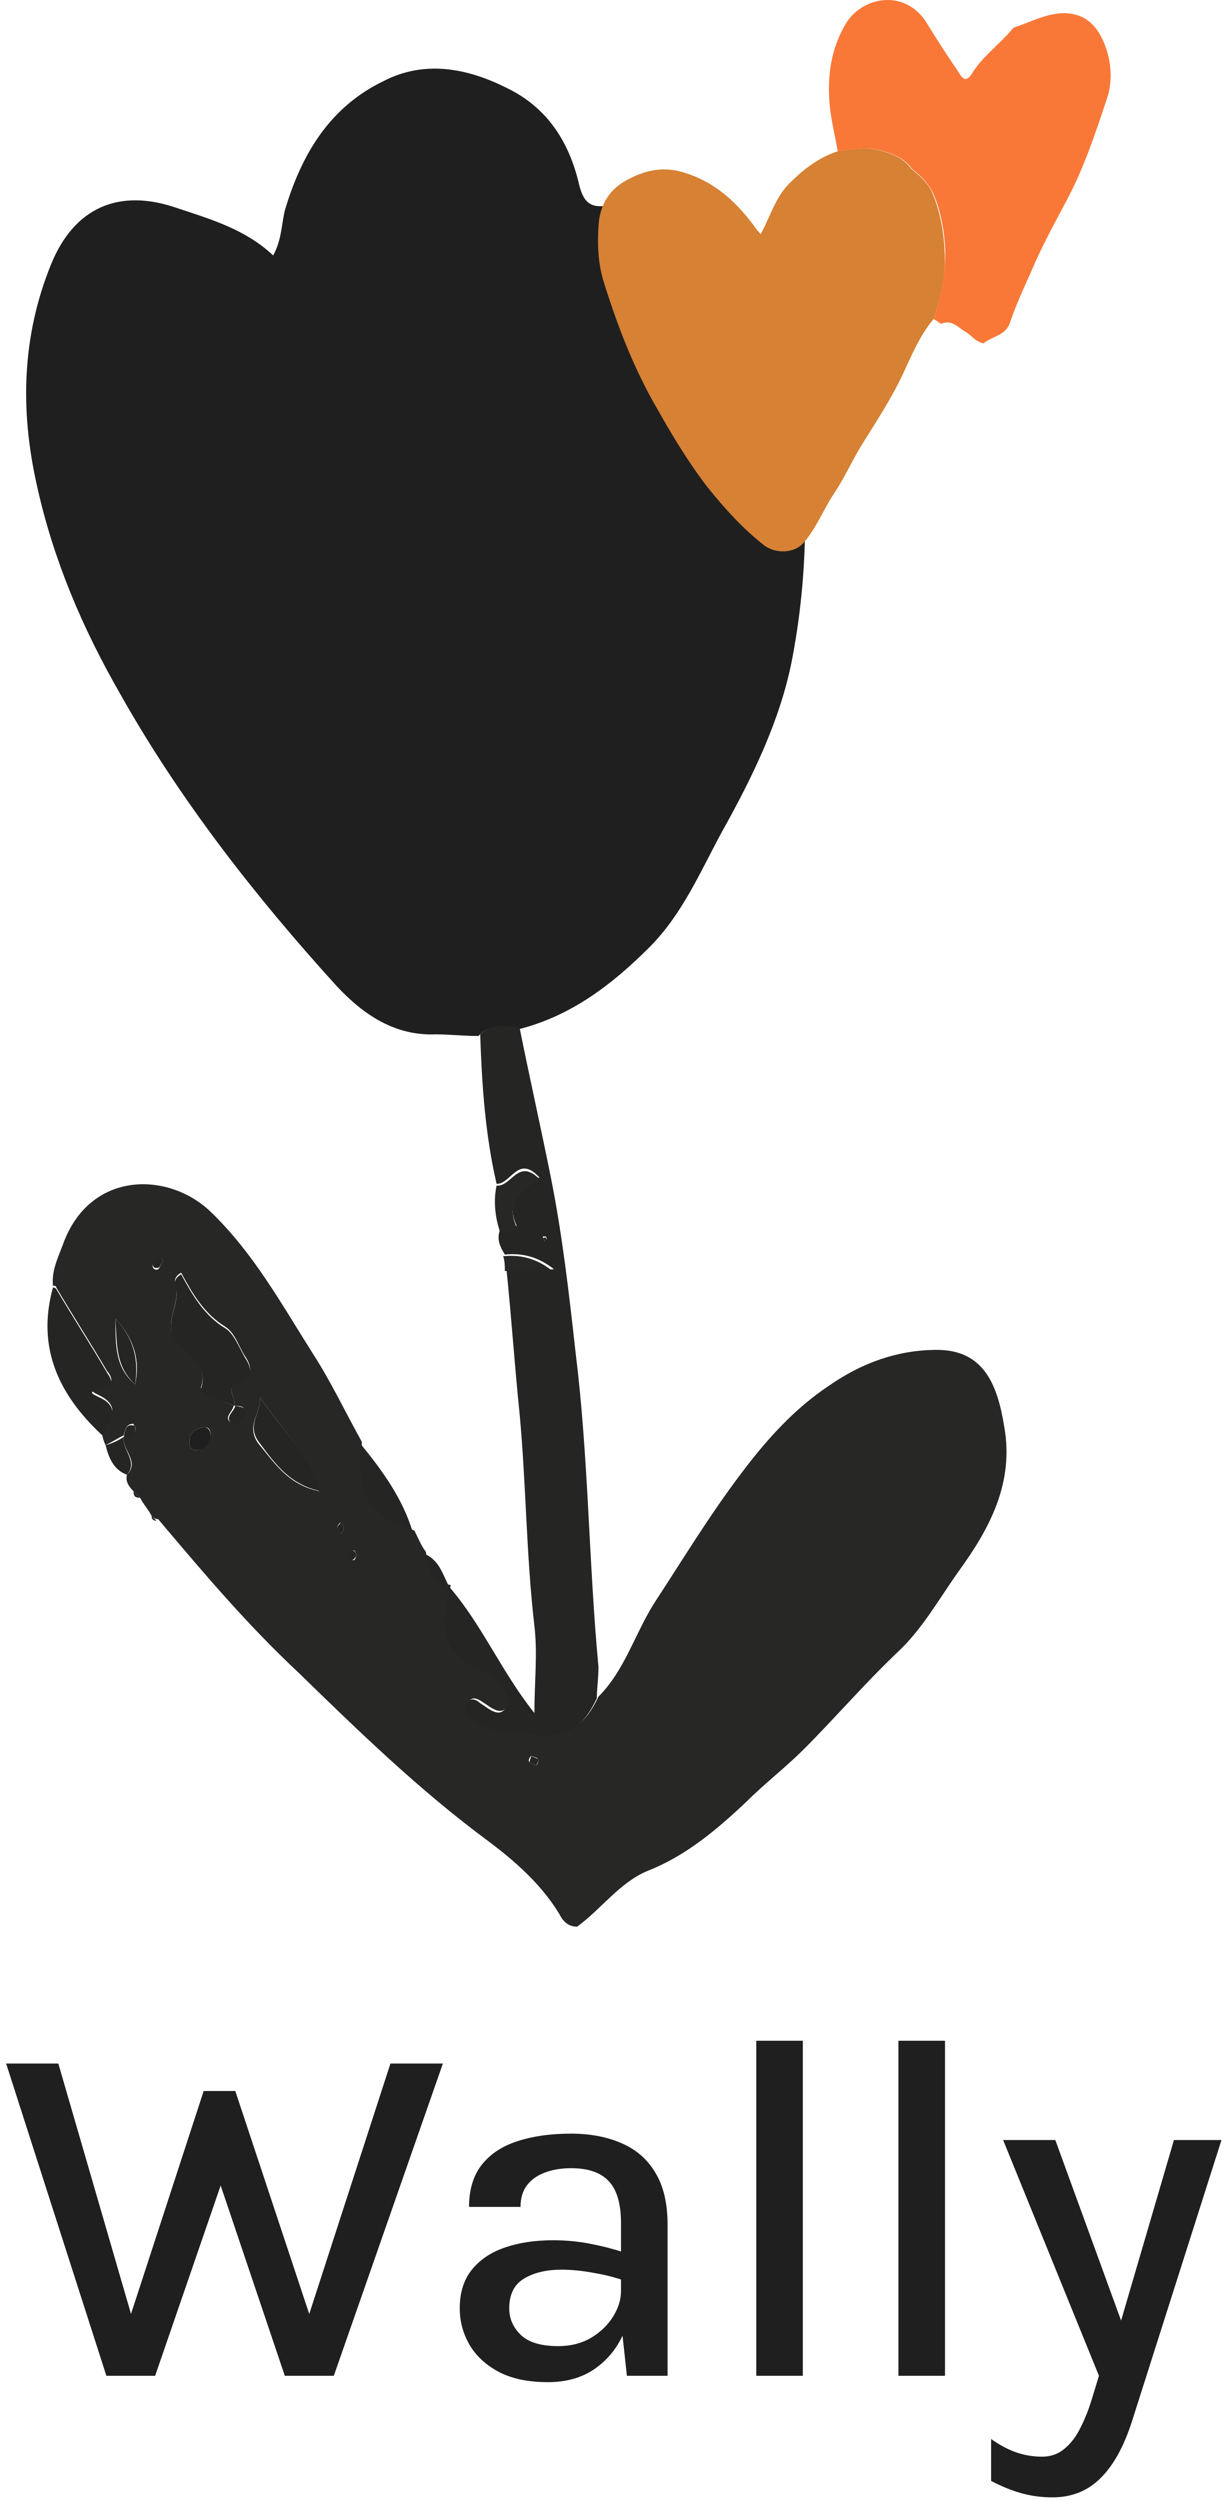 <svg width="377" height="765" viewBox="0 0 377 765" fill="none" xmlns="http://www.w3.org/2000/svg">
<path d="M137.386 485.477C130.85 484.975 130.348 480.449 129.845 475.42C134.37 477.432 135.375 481.455 137.386 485.477Z" fill="#252624"/>
<path d="M46.382 463.856C46.885 464.359 47.388 464.862 47.89 465.364C46.885 465.364 46.382 464.862 46.382 463.856Z" fill="#252624"/>
<path d="M164.033 540.291C163.53 539.788 162.524 539.788 162.021 539.285C162.021 538.782 162.525 537.777 162.525 537.274C163.028 537.777 164.033 537.777 164.535 538.28C165.038 538.782 164.536 539.285 164.033 540.291Z" fill="#252624"/>
<path d="M109.229 475.923C108.727 476.426 108.224 477.432 107.722 477.432C106.213 477.432 105.71 476.426 106.213 475.42C106.213 474.917 107.219 474.415 107.722 474.415C108.727 474.415 108.727 475.42 109.229 475.923Z" fill="#252624"/>
<path d="M104.202 465.868C104.704 466.371 105.208 466.874 105.208 467.88C105.208 468.382 104.704 468.885 104.202 469.388C103.699 468.885 103.196 468.382 103.196 467.377C103.196 466.874 104.202 466.371 104.202 465.868Z" fill="#252624"/>
<path d="M146.436 317.02C141.911 317.02 137.386 316.517 133.363 316.517C120.794 317.02 111.241 310.483 103.197 301.934C78.057 274.277 54.93 244.608 36.83 212.425C25.266 192.31 16.215 171.19 11.187 148.059C6.159 125.43 6.662 102.801 15.712 80.675C22.751 63.578 36.326 57.544 53.924 63.578C64.482 67.098 75.041 70.115 83.588 78.161C86.102 73.635 86.102 69.109 87.108 64.584C92.136 47.486 100.683 32.903 117.275 24.858C129.844 18.32 142.917 20.835 154.983 26.869C167.553 32.903 174.089 43.463 177.105 56.035C178.614 62.572 181.128 64.081 187.664 62.572C210.792 56.538 227.384 71.121 233.417 89.224C235.931 97.27 240.456 104.31 241.964 112.858C247.495 142.527 247.997 172.196 242.467 201.362C238.947 219.968 230.4 237.568 220.848 254.665C214.311 266.734 208.781 279.808 198.725 289.866C187.161 301.431 174.592 310.986 158.503 315.009C154.48 314.506 149.955 312.997 146.436 317.02Z" fill="#201F1F"/>
<path d="M46.382 463.856C45.377 461.844 43.869 460.336 42.863 458.324C42.36 457.822 41.355 456.816 40.852 456.313C39.343 454.804 38.338 453.296 38.841 451.284C42.863 447.261 37.333 443.741 37.835 439.718C39.846 439.216 41.857 439.719 41.355 436.701C41.355 436.199 40.852 436.198 40.852 435.696C38.338 435.696 38.338 437.707 37.835 439.216C35.824 440.221 34.316 441.227 32.305 442.233C31.802 441.227 31.299 439.719 31.299 438.713C32.807 435.193 36.83 431.673 32.305 428.153C29.791 426.141 24.763 425.638 32.305 424.13C35.322 423.627 33.813 420.61 32.807 419.604C27.78 411.055 22.249 402.507 17.221 393.958C17.221 393.455 16.718 393.455 16.215 393.455C15.713 388.93 17.724 384.907 19.233 380.884C27.277 358.255 51.411 358.255 64.483 370.827C77.555 383.398 86.102 398.987 95.655 414.073C101.186 422.621 105.711 432.176 110.739 441.227C110.236 458.324 112.247 462.347 126.827 468.382C127.833 470.393 128.839 472.907 130.347 474.919C130.85 479.445 131.353 484.473 137.889 484.976C136.883 493.525 133.867 501.57 142.917 508.108C145.431 510.119 148.447 511.125 150.961 512.633C153.978 514.645 156.995 518.668 155.486 521.685C153.475 525.708 149.956 522.188 147.442 520.679C145.934 519.673 144.425 519.171 143.42 520.679C142.414 522.691 143.42 524.199 144.928 525.708C150.459 530.234 156.995 529.731 163.531 530.234C174.089 531.742 179.117 527.719 183.139 519.171C191.184 511.125 194.201 500.062 200.234 490.508C208.781 477.433 217.328 463.353 226.881 450.781C234.423 440.724 242.97 431.17 253.529 424.13C263.585 417.09 274.646 413.067 286.712 413.067C301.293 413.067 305.315 424.13 307.326 436.701C310.343 453.799 302.802 467.879 293.249 480.953C287.215 489.502 282.187 498.553 274.646 505.593C264.59 515.148 255.54 525.708 245.987 535.262C240.457 540.794 233.92 545.822 228.39 551.354C219.34 559.902 209.787 567.948 198.223 572.474C189.676 575.994 184.145 584.04 176.603 589.571C173.586 589.571 172.078 587.56 171.073 585.548C165.542 576.497 157.497 569.457 149.453 563.422C128.336 547.834 109.733 529.731 91.13 511.628C75.544 497.045 61.969 480.953 48.394 464.862C47.388 464.862 46.885 464.359 46.382 463.856ZM71.522 430.164C71.019 432.176 68.505 433.684 70.516 435.193C72.025 436.198 73.533 434.187 74.035 433.181C76.046 430.667 74.035 430.164 71.522 430.164C72.527 427.65 68.505 424.633 73.03 422.621C77.555 421.113 77.052 418.095 75.041 415.078C73.03 412.061 72.024 408.038 69.008 406.027C62.471 402.004 58.952 395.969 55.433 389.432C52.919 390.941 53.421 392.45 53.924 393.958C54.93 399.49 49.902 405.021 53.924 410.05C56.941 414.575 63.98 417.09 61.466 424.633C61.466 425.135 63.98 426.644 64.986 427.147C66.997 428.655 69.51 429.158 71.522 430.164ZM79.567 427.65C80.069 432.176 75.041 436.199 79.063 441.73C84.091 447.764 88.114 454.302 97.666 456.313C94.147 444.244 85.6 436.701 79.567 427.65ZM41.355 423.627C42.863 416.587 41.355 410.05 35.321 403.513C35.321 412.061 35.321 418.598 41.355 423.627ZM64.483 439.216C64.483 437.707 63.98 436.701 62.472 436.701C59.958 437.204 57.947 438.21 57.947 441.227C57.947 442.736 58.45 443.741 59.958 443.741C62.974 443.741 63.477 441.227 64.483 439.216ZM164.033 540.291C164.536 539.788 165.039 538.782 164.536 538.279C164.536 537.777 163.531 537.777 162.525 537.274C162.023 537.777 161.519 538.782 162.022 539.285C162.525 539.788 163.531 539.788 164.033 540.291ZM109.23 475.925C108.727 475.422 108.728 474.416 108.225 474.416C107.722 474.416 106.716 474.919 106.716 475.422C106.213 476.427 106.716 477.433 108.225 477.433C108.728 477.433 108.727 476.427 109.23 475.925ZM49.902 385.912C49.399 384.907 49.399 384.404 48.896 383.901C48.394 384.907 47.388 385.41 46.886 386.415C46.383 387.421 46.885 388.93 48.394 388.427C48.896 387.924 49.399 386.415 49.902 385.912ZM104.202 465.867C103.7 466.37 103.197 466.873 103.197 467.376C103.197 467.879 103.7 468.382 104.202 469.387C104.705 468.885 105.208 468.382 105.208 467.879C105.208 466.873 104.705 466.37 104.202 465.867Z" fill="#272726"/>
<path d="M182.637 519.672C178.615 528.221 173.587 532.243 163.028 530.735C156.492 529.729 149.956 530.735 144.425 526.209C142.414 524.701 141.409 523.192 142.917 521.181C143.923 519.169 145.933 520.175 146.939 521.181C149.453 522.689 152.973 526.209 154.984 522.186C156.492 519.169 153.475 515.146 150.459 513.135C147.945 511.123 144.928 510.62 142.414 508.609C133.364 502.072 136.381 493.523 137.386 485.477C147.442 497.043 153.475 511.626 163.531 524.198C163.531 514.643 164.536 506.095 163.531 497.546C161.017 475.923 161.017 454.3 159.006 432.677C157.497 418.094 156.492 403.008 154.984 388.425C159.509 388.425 164.033 388.425 169.564 388.425C164.536 384.402 159.508 383.397 154.481 383.899C152.972 381.385 151.967 379.374 152.973 376.356C154.984 376.356 158.503 375.854 158 374.848C154.481 367.305 160.514 363.785 165.039 360.265C158.503 353.225 156.492 362.276 151.967 362.276C148.447 347.19 147.442 331.602 146.939 316.516C150.458 312.996 154.983 314.002 159.006 314.504C162.022 329.59 165.542 345.179 168.559 360.265C172.078 377.865 174.089 395.465 176.1 413.568C180.123 445.751 180.123 477.934 183.14 510.118C183.14 513.638 182.637 516.655 182.637 519.672ZM166.547 379.876C167.553 379.876 167.553 379.374 167.05 378.368C167.05 378.368 166.548 378.368 166.045 378.368C166.548 379.374 166.547 379.876 166.547 379.876Z" fill="#252624"/>
<path d="M16.216 393.957C16.718 393.957 17.221 394.46 17.221 394.46C22.249 403.008 27.78 411.557 32.808 420.106C33.813 421.614 35.322 424.129 32.305 424.631C24.763 426.14 29.288 426.643 32.305 428.654C36.83 432.174 32.807 435.695 31.299 439.215C17.724 426.643 11.188 412.06 16.216 393.957Z" fill="#252624"/>
<path d="M126.324 468.883C112.246 462.849 109.733 458.826 110.235 441.729C117.274 450.277 123.307 458.826 126.324 468.883Z" fill="#252624"/>
<path d="M151.966 362.78C156.491 363.283 158.503 354.231 165.039 360.769C160.514 364.289 154.481 367.306 158 375.352C158.503 376.86 154.983 376.86 152.972 376.86C151.464 372.334 150.961 367.306 151.966 362.78Z" fill="#272726"/>
<path d="M153.978 384.403C159.005 383.9 164.033 384.906 169.061 388.929C163.53 388.929 159.005 388.929 154.48 388.929C154.48 387.42 154.48 385.911 153.978 384.403Z" fill="#272726"/>
<path d="M37.835 439.718C37.332 443.741 42.36 447.261 38.84 451.284C34.818 449.775 33.31 446.255 32.305 442.232C34.316 441.729 36.327 440.723 37.835 439.718Z" fill="#252624"/>
<path d="M40.852 456.312C41.354 456.815 42.36 457.821 42.863 458.324C41.355 458.324 40.852 457.821 40.852 456.312Z" fill="#252624"/>
<path d="M71.521 430.164C69.51 429.158 66.997 428.655 64.986 427.649C63.477 427.146 60.963 425.638 61.466 425.135C63.98 417.592 57.444 415.078 53.924 410.552C49.902 405.02 54.93 399.489 53.924 394.46C53.421 392.952 52.919 391.443 55.433 389.935C58.952 396.472 62.471 402.506 69.007 406.529C71.521 408.038 73.03 412.061 75.041 415.581C77.052 418.598 77.555 421.615 73.03 423.123C68.505 424.632 72.527 427.649 71.521 430.164Z" fill="#252624"/>
<path d="M79.566 427.651C85.6 436.703 94.147 444.246 98.169 456.315C88.616 454.303 84.091 447.766 79.566 441.732C75.041 436.2 80.069 432.177 79.566 427.651Z" fill="#252624"/>
<path d="M41.354 423.626C35.321 418.095 35.824 411.558 35.321 403.512C41.355 410.049 42.36 416.586 41.354 423.626Z" fill="#252624"/>
<path d="M64.483 439.215C63.98 441.729 62.974 443.74 59.958 443.74C58.449 443.74 57.946 442.735 57.946 441.226C57.946 438.209 59.958 437.203 62.471 436.7C63.477 436.7 64.483 437.706 64.483 439.215Z" fill="#201F1F"/>
<path d="M72.024 430.162C74.035 430.665 76.549 430.665 74.538 433.682C73.532 434.688 72.024 436.699 71.018 435.694C68.504 433.682 71.521 432.174 72.024 430.162Z" fill="#252624"/>
<path d="M37.835 439.718C38.338 437.707 38.338 435.695 40.852 436.198C41.354 436.198 41.354 436.701 41.354 437.204C41.857 439.718 39.846 439.718 37.835 439.718Z" fill="#252624"/>
<path d="M49.902 385.913C49.4 386.416 48.897 387.924 48.394 387.924C46.886 388.427 46.383 386.918 46.886 385.913C47.389 384.907 48.394 384.404 48.897 383.398C49.399 384.404 49.4 384.907 49.902 385.913Z" fill="#252624"/>
<path d="M166.548 379.879C166.548 379.376 166.548 379.376 166.045 378.873C166.548 378.873 167.05 378.37 167.05 378.873C168.056 379.879 167.553 380.381 166.548 379.879Z" fill="#272726"/>
<path d="M285.676 97.616C281.459 102.678 278.928 108.795 276.186 114.701C272.601 122.294 267.961 129.255 263.533 136.427C260.58 141.278 258.26 146.551 255.097 151.191C251.934 156.043 249.825 161.527 246.028 165.956C243.287 169.331 237.593 169.542 234.008 167.011C227.259 161.738 221.776 155.621 216.503 149.082C210.809 141.7 205.959 133.684 201.319 125.458C194.149 113.225 189.087 100.147 184.87 86.648C182.972 80.742 182.761 74.836 183.183 68.719C183.604 62.602 186.557 57.962 191.618 55.22C196.891 52.267 202.585 50.791 208.911 52.689C219.034 55.642 225.783 62.181 231.688 70.407C231.899 70.618 232.11 70.829 232.742 71.672C235.695 66.399 237.171 60.493 241.6 56.064C245.818 51.845 250.457 48.259 256.151 46.361C260.58 45.728 264.798 44.674 269.649 46.15C273.234 47.205 276.186 48.259 278.506 51.212C279.139 52.056 280.193 52.689 281.037 53.532C282.935 55.22 284.622 57.118 285.466 59.438C287.785 65.133 288.84 71.25 289.051 76.945C289.472 83.906 287.996 90.867 285.676 97.616Z" fill="#D68134"/>
<path d="M285.677 97.616C287.997 90.866 289.262 83.906 289.262 76.945C289.051 71.039 287.997 64.922 285.677 59.438C284.622 57.118 283.146 55.22 281.248 53.532C280.405 52.689 279.35 52.056 278.717 51.212C276.397 48.259 273.445 47.205 269.86 46.15C265.009 44.674 260.791 45.728 256.363 46.361C255.519 41.51 254.254 36.447 253.832 31.596C253.199 22.948 254.254 14.933 258.893 7.129C263.744 -0.886 277.03 -3.839 283.779 7.34C286.731 12.191 289.895 17.042 293.058 21.683C293.691 22.526 294.113 23.792 295.378 24.214C296.432 24.003 296.854 23.37 297.276 22.737C300.439 17.464 305.501 13.878 309.297 9.449C309.719 9.027 309.929 8.605 310.351 8.394C316.256 6.496 322.161 2.91 328.699 4.387C333.55 5.441 336.291 9.238 337.978 13.457C340.087 18.73 340.509 24.636 338.822 29.909C335.237 40.666 331.651 51.634 326.168 61.759C322.583 68.508 318.787 75.469 315.834 82.429C313.515 87.703 310.984 92.976 309.086 98.671C307.821 102.678 303.603 102.889 301.072 104.998C300.65 105.209 299.596 104.577 298.752 104.155C297.698 103.311 296.643 102.256 295.589 101.624C293.269 100.358 291.371 97.616 287.997 99.093C287.575 98.882 286.52 98.038 285.677 97.616Z" fill="#F97838"/>
<path d="M1.875 631.45H17.85L41.925 714.4H38.025L62.325 639.85H72L96.45 713.575H92.85L119.475 631.45H135.525L102.15 727H87.15L66.525 665.8H68.55L47.475 727H32.55L1.875 631.45ZM191.832 727L190.032 710.425V680.35C190.032 674.45 188.807 670.175 186.357 667.525C183.907 664.825 180.032 663.475 174.732 663.475C171.732 663.475 169.057 663.925 166.707 664.825C164.407 665.675 162.582 666.975 161.232 668.725C159.932 670.475 159.282 672.675 159.282 675.325H143.532C143.532 670.025 144.832 665.725 147.432 662.425C150.032 659.125 153.657 656.725 158.307 655.225C163.007 653.675 168.482 652.9 174.732 652.9C180.582 652.9 185.732 653.875 190.182 655.825C194.632 657.725 198.082 660.725 200.532 664.825C203.032 668.925 204.282 674.225 204.282 680.725V727H191.832ZM167.682 728.95C161.632 728.95 156.607 727.9 152.607 725.8C148.607 723.65 145.607 720.85 143.607 717.4C141.657 713.95 140.682 710.275 140.682 706.375C140.682 701.625 141.882 697.725 144.282 694.675C146.732 691.575 150.107 689.275 154.407 687.775C158.707 686.275 163.657 685.525 169.257 685.525C173.107 685.525 176.857 685.875 180.507 686.575C184.157 687.275 187.757 688.2 191.307 689.35V697.975C188.407 696.925 185.182 696.1 181.632 695.5C178.132 694.85 174.857 694.525 171.807 694.525C167.257 694.525 163.457 695.425 160.407 697.225C157.357 699.025 155.832 702.075 155.832 706.375C155.832 709.525 157.032 712.25 159.432 714.55C161.832 716.8 165.632 717.925 170.832 717.925C174.632 717.925 177.982 717.075 180.882 715.375C183.782 713.625 186.032 711.45 187.632 708.85C189.232 706.25 190.032 703.65 190.032 701.05H193.482C193.482 706.05 192.457 710.675 190.407 714.925C188.407 719.125 185.482 722.525 181.632 725.125C177.782 727.675 173.132 728.95 167.682 728.95ZM231.422 727V624.475H245.672V727H231.422ZM274.928 727V624.475H289.178V727H274.928ZM306.959 654.85H322.934L344.684 714.55H341.759L359.234 654.85H373.784L346.409 740.875C343.909 748.675 340.684 754.5 336.734 758.35C332.834 762.25 327.934 764.2 322.034 764.2C318.734 764.2 315.559 763.775 312.509 762.925C309.509 762.075 306.434 760.825 303.284 759.175V746.35C305.984 748.25 308.584 749.625 311.084 750.475C313.584 751.325 316.184 751.75 318.884 751.75C321.584 751.75 323.884 750.925 325.784 749.275C327.734 747.675 329.359 745.525 330.659 742.825C332.009 740.175 333.159 737.275 334.109 734.125L336.284 727L306.959 654.85Z" fill="#201F1F"/>
</svg>
